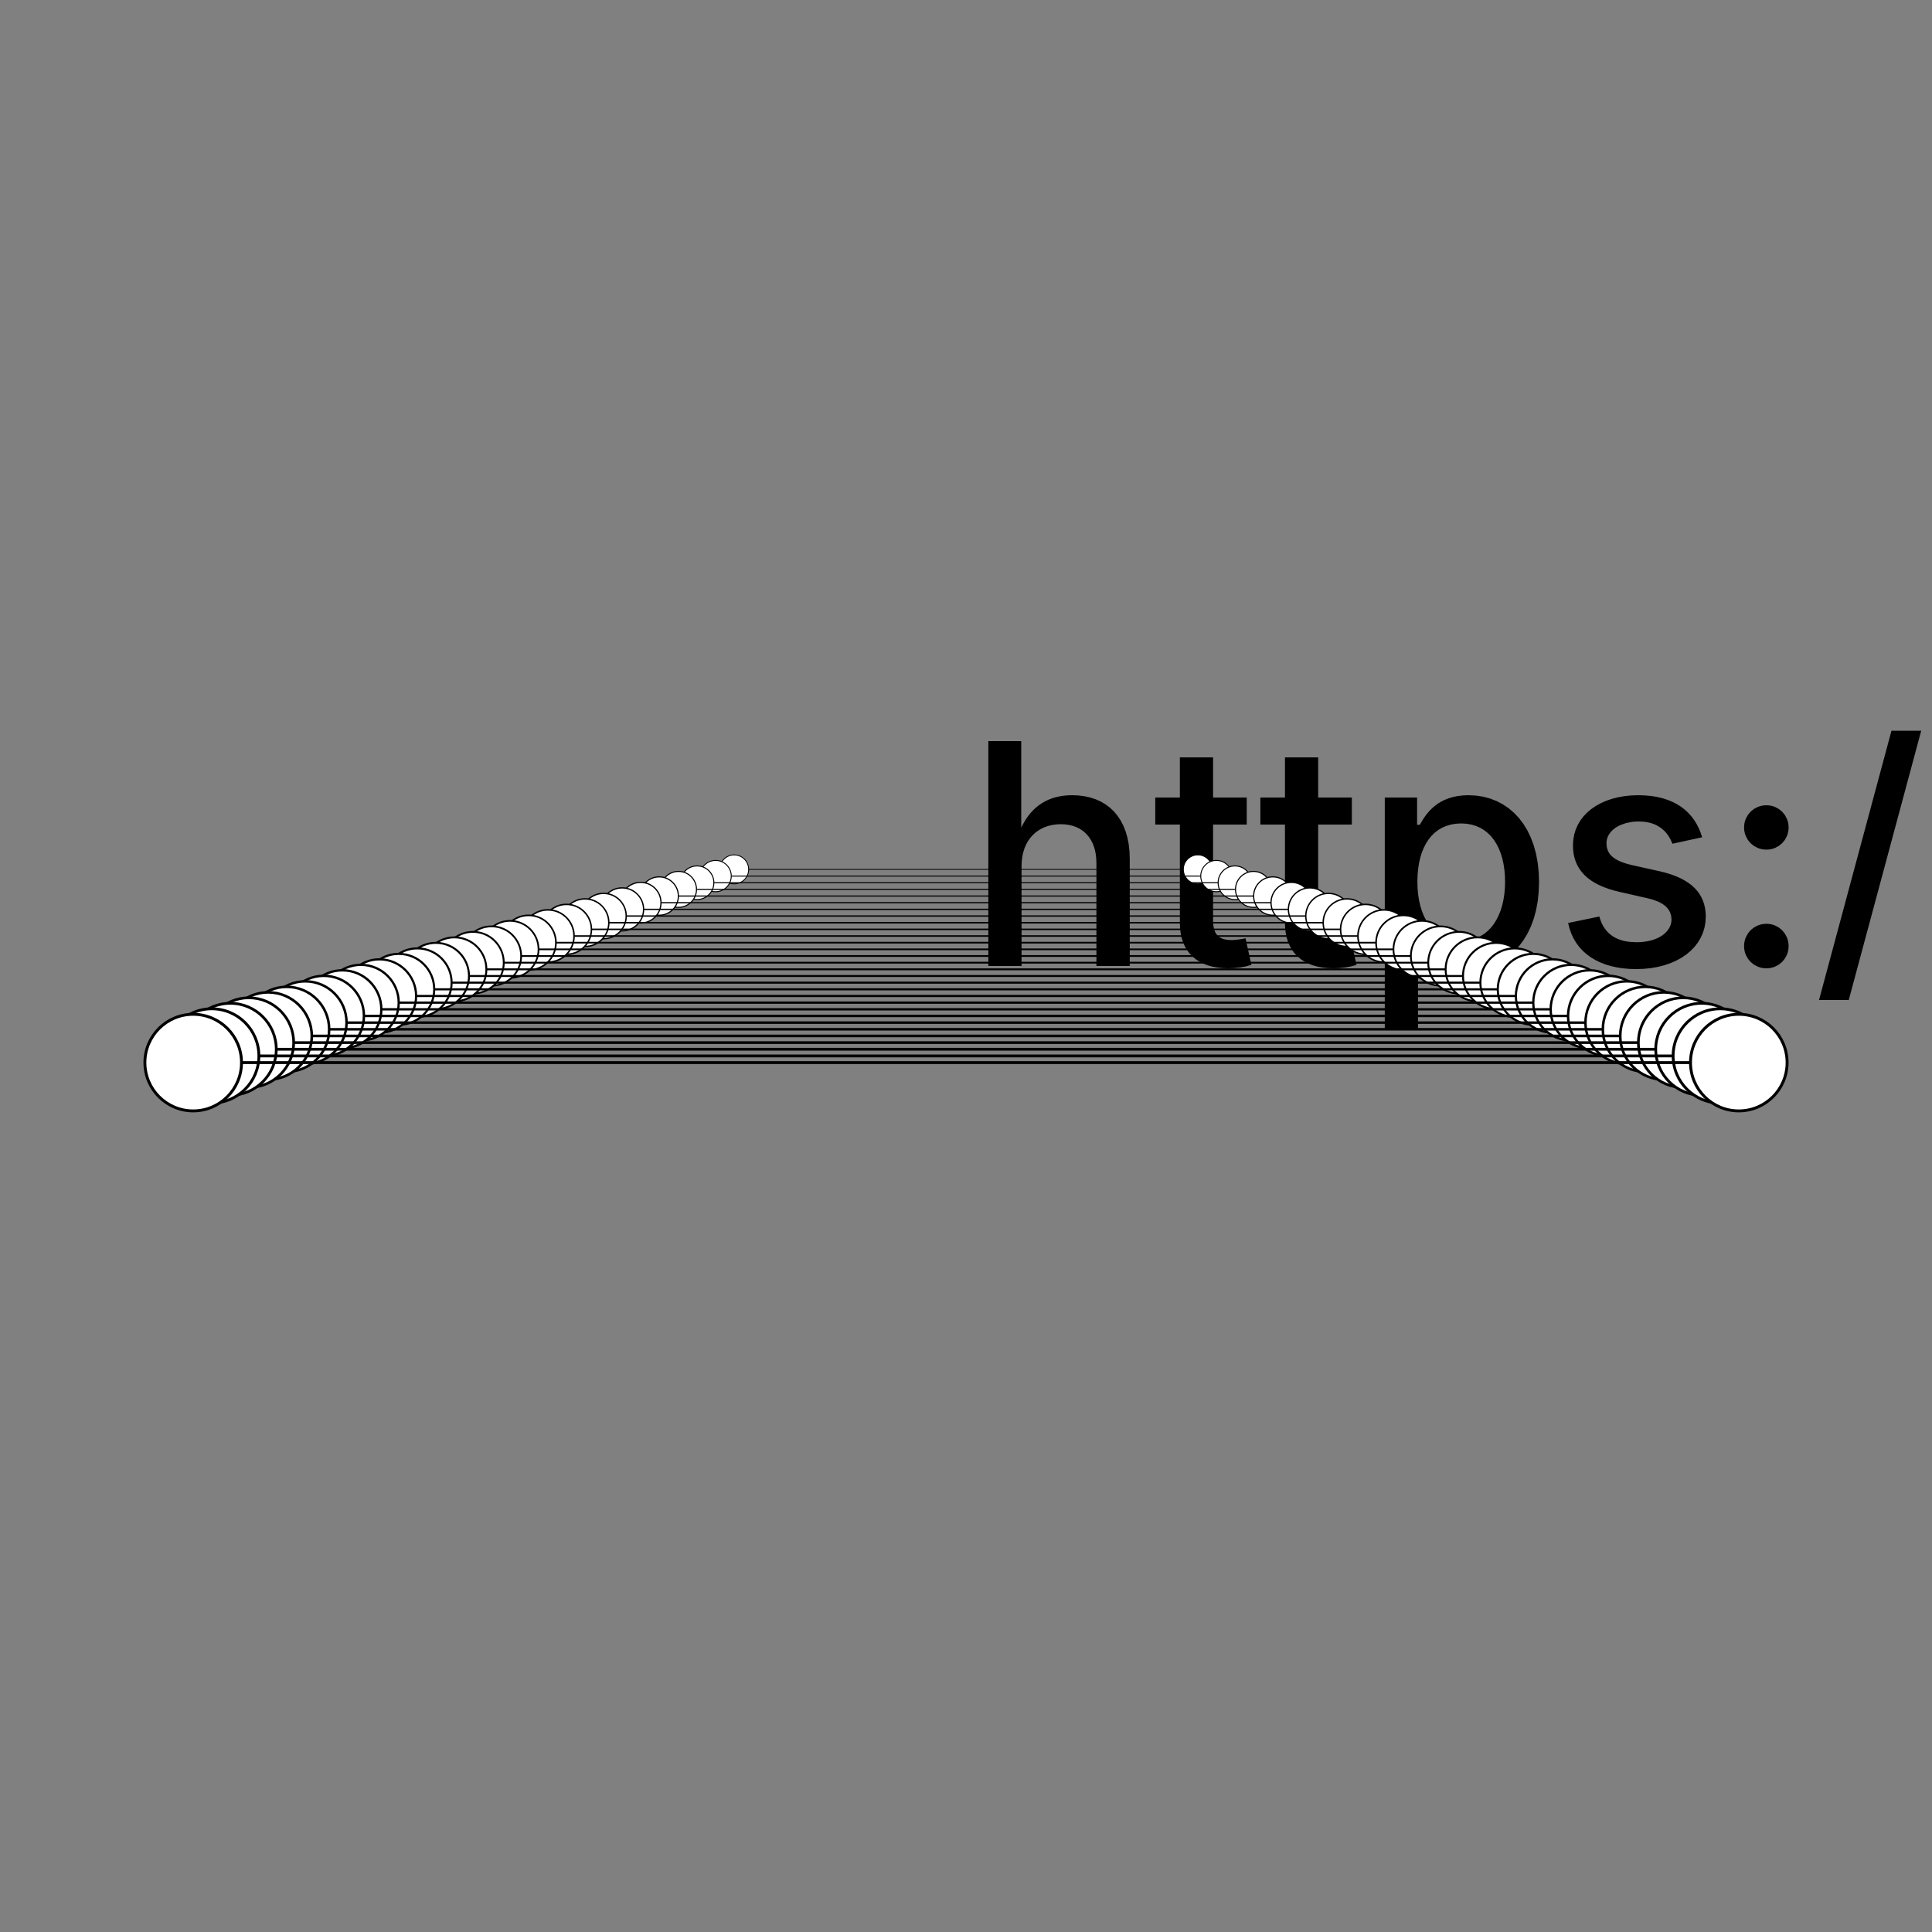 <?xml version="1.0" encoding="UTF-8"?>
<!DOCTYPE svg>
<svg
  data-animation-duration="2.5714285714285716s"
  preserveAspectRatio="xMidYMid meet"
  version="1.1"
  viewBox="-50 -50 100 100"
  xmlns:xlink="http://www.w3.org/1999/xlink"
  xmlns="http://www.w3.org/2000/svg"
>
  <rect x="-50" y="-50" width="100" height="100" fill="#808080" stroke="none"/>
  <title>
    ANIMATION 49 - VARIATION B
  </title>
  <desc>
    <p>See this animation in action here: <a href="https://andrew.wang-hoyer.com/experiments/svg-animations/49/b" target="_blank" rel="noopener">https://andrew.wang-hoyer.com/experiments/svg-animations/49/b</a>.</p>
    <p>Generator source code : <a href="https://github.com/ndrwhr/svg-animation-src/tree/master/site/_svgs/generators/animations/49/b.js" target="_blank" rel="noopener">https://github.com/ndrwhr/svg-animation-src/tree/master/site/_svgs/generators/animations/49/b.js</a>.</p>
    <p>All generated files and source code are released under the following license:</p>
    <p>MIT License</p>
    <p>Copyright (c) 2018-present Andrew Hoyer</p>
    <p>Permission is hereby granted, free of charge, to any person obtaining a copy of this software and associated documentation files (the &quot;Software&quot;), to deal in the Software without restriction, including without limitation the rights to use, copy, modify, merge, publish, distribute, sublicense, and/or sell copies of the Software, and to permit persons to whom the Software is furnished to do so, subject to the following conditions:</p>
    <p>The above copyright notice and this permission notice shall be included in all copies or substantial portions of the Software.</p>
    <p>THE SOFTWARE IS PROVIDED &quot;AS IS&quot;, WITHOUT WARRANTY OF ANY KIND, EXPRESS OR IMPLIED, INCLUDING BUT NOT LIMITED TO THE WARRANTIES OF MERCHANTABILITY, FITNESS FOR A PARTICULAR PURPOSE AND NONINFRINGEMENT. IN NO EVENT SHALL THE AUTHORS OR COPYRIGHT HOLDERS BE LIABLE FOR ANY CLAIM, DAMAGES OR OTHER LIABILITY, WHETHER IN AN ACTION OF CONTRACT, TORT OR OTHERWISE, ARISING FROM, OUT OF OR IN CONNECTION WITH THE SOFTWARE OR THE USE OR OTHER DEALINGS IN THE SOFTWARE.</p>
  </desc>
  <style>
    /* <![CDATA[ */
      .svg-49-b-line {
        stroke: black;
        stroke-width: .15;
      }
      
      .svg-49-b-circle {
        fill: white;
        stroke: black;
        stroke-width: .15;
      }
      
      .svg-49-b-animated-group {
        animation: svg-49-b-anim 2.571s ease-in-out alternate infinite;
      }
      
      @keyframes svg-49-b-anim {
        from {
          transform: rotate(45deg);
        }
      
        to {
          transform: rotate(-45deg);
        }
      }
      
    /* ]]> */
  </style>
  <defs>
    <g
      class="svg-49-b-g"
      id="svg-49-b-main-shape"
    >
      <line
        class="svg-49-b-line"
        x1="0"
        x2="0"
        y1="0"
        y2="-40"
      />
      <circle
        class="svg-49-b-circle"
        cx="0"
        cy="-40"
        r="2.5"
      />
    </g>
  </defs>
  <g
    class="svg-49-b-g"
    transform="translate(0 -5) scale(0.3)"
  >
    <g
      class="svg-49-b-g svg-49-b-animated-group"
      style="animation-delay: -0s"
    >
      <use
        class="svg-49-b-use"
        href="#svg-49-b-main-shape"
        transform="rotate(90)"
      />
    </g>
  </g>
  <g
    class="svg-49-b-g"
    transform="translate(0 -5) scale(0.3)"
  >
    <g
      class="svg-49-b-g svg-49-b-animated-group"
      style="animation-delay: -0s"
    >
      <use
        class="svg-49-b-use"
        href="#svg-49-b-main-shape"
        transform="rotate(-90)"
      />
    </g>
  </g>
  <g
    class="svg-49-b-g"
    transform="translate(0 -4.655) scale(0.324)"
  >
    <g
      class="svg-49-b-g svg-49-b-animated-group"
      style="animation-delay: -0.089s"
    >
      <use
        class="svg-49-b-use"
        href="#svg-49-b-main-shape"
        transform="rotate(90)"
      />
    </g>
  </g>
  <g
    class="svg-49-b-g"
    transform="translate(0 -4.655) scale(0.324)"
  >
    <g
      class="svg-49-b-g svg-49-b-animated-group"
      style="animation-delay: -0.089s"
    >
      <use
        class="svg-49-b-use"
        href="#svg-49-b-main-shape"
        transform="rotate(-90)"
      />
    </g>
  </g>
  <g
    class="svg-49-b-g"
    transform="translate(0 -4.31) scale(0.348)"
  >
    <g
      class="svg-49-b-g svg-49-b-animated-group"
      style="animation-delay: -0.177s"
    >
      <use
        class="svg-49-b-use"
        href="#svg-49-b-main-shape"
        transform="rotate(90)"
      />
    </g>
  </g>
  <g
    class="svg-49-b-g"
    transform="translate(0 -4.31) scale(0.348)"
  >
    <g
      class="svg-49-b-g svg-49-b-animated-group"
      style="animation-delay: -0.177s"
    >
      <use
        class="svg-49-b-use"
        href="#svg-49-b-main-shape"
        transform="rotate(-90)"
      />
    </g>
  </g>
  <g
    class="svg-49-b-g"
    transform="translate(0 -3.966) scale(0.372)"
  >
    <g
      class="svg-49-b-g svg-49-b-animated-group"
      style="animation-delay: -0.266s"
    >
      <use
        class="svg-49-b-use"
        href="#svg-49-b-main-shape"
        transform="rotate(90)"
      />
    </g>
  </g>
  <g
    class="svg-49-b-g"
    transform="translate(0 -3.966) scale(0.372)"
  >
    <g
      class="svg-49-b-g svg-49-b-animated-group"
      style="animation-delay: -0.266s"
    >
      <use
        class="svg-49-b-use"
        href="#svg-49-b-main-shape"
        transform="rotate(-90)"
      />
    </g>
  </g>
  <g
    class="svg-49-b-g"
    transform="translate(0 -3.621) scale(0.397)"
  >
    <g
      class="svg-49-b-g svg-49-b-animated-group"
      style="animation-delay: -0.355s"
    >
      <use
        class="svg-49-b-use"
        href="#svg-49-b-main-shape"
        transform="rotate(90)"
      />
    </g>
  </g>
  <g
    class="svg-49-b-g"
    transform="translate(0 -3.621) scale(0.397)"
  >
    <g
      class="svg-49-b-g svg-49-b-animated-group"
      style="animation-delay: -0.355s"
    >
      <use
        class="svg-49-b-use"
        href="#svg-49-b-main-shape"
        transform="rotate(-90)"
      />
    </g>
  </g>
  <g
    class="svg-49-b-g"
    transform="translate(0 -3.276) scale(0.421)"
  >
    <g
      class="svg-49-b-g svg-49-b-animated-group"
      style="animation-delay: -0.443s"
    >
      <use
        class="svg-49-b-use"
        href="#svg-49-b-main-shape"
        transform="rotate(90)"
      />
    </g>
  </g>
  <g
    class="svg-49-b-g"
    transform="translate(0 -3.276) scale(0.421)"
  >
    <g
      class="svg-49-b-g svg-49-b-animated-group"
      style="animation-delay: -0.443s"
    >
      <use
        class="svg-49-b-use"
        href="#svg-49-b-main-shape"
        transform="rotate(-90)"
      />
    </g>
  </g>
  <g
    class="svg-49-b-g"
    transform="translate(0 -2.931) scale(0.445)"
  >
    <g
      class="svg-49-b-g svg-49-b-animated-group"
      style="animation-delay: -0.532s"
    >
      <use
        class="svg-49-b-use"
        href="#svg-49-b-main-shape"
        transform="rotate(90)"
      />
    </g>
  </g>
  <g
    class="svg-49-b-g"
    transform="translate(0 -2.931) scale(0.445)"
  >
    <g
      class="svg-49-b-g svg-49-b-animated-group"
      style="animation-delay: -0.532s"
    >
      <use
        class="svg-49-b-use"
        href="#svg-49-b-main-shape"
        transform="rotate(-90)"
      />
    </g>
  </g>
  <g
    class="svg-49-b-g"
    transform="translate(0 -2.586) scale(0.469)"
  >
    <g
      class="svg-49-b-g svg-49-b-animated-group"
      style="animation-delay: -0.621s"
    >
      <use
        class="svg-49-b-use"
        href="#svg-49-b-main-shape"
        transform="rotate(90)"
      />
    </g>
  </g>
  <g
    class="svg-49-b-g"
    transform="translate(0 -2.586) scale(0.469)"
  >
    <g
      class="svg-49-b-g svg-49-b-animated-group"
      style="animation-delay: -0.621s"
    >
      <use
        class="svg-49-b-use"
        href="#svg-49-b-main-shape"
        transform="rotate(-90)"
      />
    </g>
  </g>
  <g
    class="svg-49-b-g"
    transform="translate(0 -2.241) scale(0.493)"
  >
    <g
      class="svg-49-b-g svg-49-b-animated-group"
      style="animation-delay: -0.709s"
    >
      <use
        class="svg-49-b-use"
        href="#svg-49-b-main-shape"
        transform="rotate(90)"
      />
    </g>
  </g>
  <g
    class="svg-49-b-g"
    transform="translate(0 -2.241) scale(0.493)"
  >
    <g
      class="svg-49-b-g svg-49-b-animated-group"
      style="animation-delay: -0.709s"
    >
      <use
        class="svg-49-b-use"
        href="#svg-49-b-main-shape"
        transform="rotate(-90)"
      />
    </g>
  </g>
  <g
    class="svg-49-b-g"
    transform="translate(0 -1.897) scale(0.517)"
  >
    <g
      class="svg-49-b-g svg-49-b-animated-group"
      style="animation-delay: -0.798s"
    >
      <use
        class="svg-49-b-use"
        href="#svg-49-b-main-shape"
        transform="rotate(90)"
      />
    </g>
  </g>
  <g
    class="svg-49-b-g"
    transform="translate(0 -1.897) scale(0.517)"
  >
    <g
      class="svg-49-b-g svg-49-b-animated-group"
      style="animation-delay: -0.798s"
    >
      <use
        class="svg-49-b-use"
        href="#svg-49-b-main-shape"
        transform="rotate(-90)"
      />
    </g>
  </g>
  <g
    class="svg-49-b-g"
    transform="translate(0 -1.552) scale(0.541)"
  >
    <g
      class="svg-49-b-g svg-49-b-animated-group"
      style="animation-delay: -0.887s"
    >
      <use
        class="svg-49-b-use"
        href="#svg-49-b-main-shape"
        transform="rotate(90)"
      />
    </g>
  </g>
  <g
    class="svg-49-b-g"
    transform="translate(0 -1.552) scale(0.541)"
  >
    <g
      class="svg-49-b-g svg-49-b-animated-group"
      style="animation-delay: -0.887s"
    >
      <use
        class="svg-49-b-use"
        href="#svg-49-b-main-shape"
        transform="rotate(-90)"
      />
    </g>
  </g>
  <g
    class="svg-49-b-g"
    transform="translate(0 -1.207) scale(0.566)"
  >
    <g
      class="svg-49-b-g svg-49-b-animated-group"
      style="animation-delay: -0.975s"
    >
      <use
        class="svg-49-b-use"
        href="#svg-49-b-main-shape"
        transform="rotate(90)"
      />
    </g>
  </g>
  <g
    class="svg-49-b-g"
    transform="translate(0 -1.207) scale(0.566)"
  >
    <g
      class="svg-49-b-g svg-49-b-animated-group"
      style="animation-delay: -0.975s"
    >
      <use
        class="svg-49-b-use"
        href="#svg-49-b-main-shape"
        transform="rotate(-90)"
      />
    </g>
  </g>
  <g
    class="svg-49-b-g"
    transform="translate(0 -0.862) scale(0.59)"
  >
    <g
      class="svg-49-b-g svg-49-b-animated-group"
      style="animation-delay: -1.064s"
    >
      <use
        class="svg-49-b-use"
        href="#svg-49-b-main-shape"
        transform="rotate(90)"
      />
    </g>
  </g>
  <g
    class="svg-49-b-g"
    transform="translate(0 -0.862) scale(0.59)"
  >
    <g
      class="svg-49-b-g svg-49-b-animated-group"
      style="animation-delay: -1.064s"
    >
      <use
        class="svg-49-b-use"
        href="#svg-49-b-main-shape"
        transform="rotate(-90)"
      />
    </g>
  </g>
  <g
    class="svg-49-b-g"
    transform="translate(0 -0.517) scale(0.614)"
  >
    <g
      class="svg-49-b-g svg-49-b-animated-group"
      style="animation-delay: -1.153s"
    >
      <use
        class="svg-49-b-use"
        href="#svg-49-b-main-shape"
        transform="rotate(90)"
      />
    </g>
  </g>
  <g
    class="svg-49-b-g"
    transform="translate(0 -0.517) scale(0.614)"
  >
    <g
      class="svg-49-b-g svg-49-b-animated-group"
      style="animation-delay: -1.153s"
    >
      <use
        class="svg-49-b-use"
        href="#svg-49-b-main-shape"
        transform="rotate(-90)"
      />
    </g>
  </g>
  <g
    class="svg-49-b-g"
    transform="translate(0 -0.172) scale(0.638)"
  >
    <g
      class="svg-49-b-g svg-49-b-animated-group"
      style="animation-delay: -1.241s"
    >
      <use
        class="svg-49-b-use"
        href="#svg-49-b-main-shape"
        transform="rotate(90)"
      />
    </g>
  </g>
  <g
    class="svg-49-b-g"
    transform="translate(0 -0.172) scale(0.638)"
  >
    <g
      class="svg-49-b-g svg-49-b-animated-group"
      style="animation-delay: -1.241s"
    >
      <use
        class="svg-49-b-use"
        href="#svg-49-b-main-shape"
        transform="rotate(-90)"
      />
    </g>
  </g>
  <g
    class="svg-49-b-g"
    transform="translate(0 0.172) scale(0.662)"
  >
    <g
      class="svg-49-b-g svg-49-b-animated-group"
      style="animation-delay: -1.33s"
    >
      <use
        class="svg-49-b-use"
        href="#svg-49-b-main-shape"
        transform="rotate(90)"
      />
    </g>
  </g>
  <g
    class="svg-49-b-g"
    transform="translate(0 0.172) scale(0.662)"
  >
    <g
      class="svg-49-b-g svg-49-b-animated-group"
      style="animation-delay: -1.33s"
    >
      <use
        class="svg-49-b-use"
        href="#svg-49-b-main-shape"
        transform="rotate(-90)"
      />
    </g>
  </g>
  <g
    class="svg-49-b-g"
    transform="translate(0 0.517) scale(0.686)"
  >
    <g
      class="svg-49-b-g svg-49-b-animated-group"
      style="animation-delay: -1.419s"
    >
      <use
        class="svg-49-b-use"
        href="#svg-49-b-main-shape"
        transform="rotate(90)"
      />
    </g>
  </g>
  <g
    class="svg-49-b-g"
    transform="translate(0 0.517) scale(0.686)"
  >
    <g
      class="svg-49-b-g svg-49-b-animated-group"
      style="animation-delay: -1.419s"
    >
      <use
        class="svg-49-b-use"
        href="#svg-49-b-main-shape"
        transform="rotate(-90)"
      />
    </g>
  </g>
  <g
    class="svg-49-b-g"
    transform="translate(0 0.862) scale(0.71)"
  >
    <g
      class="svg-49-b-g svg-49-b-animated-group"
      style="animation-delay: -1.507s"
    >
      <use
        class="svg-49-b-use"
        href="#svg-49-b-main-shape"
        transform="rotate(90)"
      />
    </g>
  </g>
  <g
    class="svg-49-b-g"
    transform="translate(0 0.862) scale(0.71)"
  >
    <g
      class="svg-49-b-g svg-49-b-animated-group"
      style="animation-delay: -1.507s"
    >
      <use
        class="svg-49-b-use"
        href="#svg-49-b-main-shape"
        transform="rotate(-90)"
      />
    </g>
  </g>
  <g
    class="svg-49-b-g"
    transform="translate(0 1.207) scale(0.734)"
  >
    <g
      class="svg-49-b-g svg-49-b-animated-group"
      style="animation-delay: -1.596s"
    >
      <use
        class="svg-49-b-use"
        href="#svg-49-b-main-shape"
        transform="rotate(90)"
      />
    </g>
  </g>
  <g
    class="svg-49-b-g"
    transform="translate(0 1.207) scale(0.734)"
  >
    <g
      class="svg-49-b-g svg-49-b-animated-group"
      style="animation-delay: -1.596s"
    >
      <use
        class="svg-49-b-use"
        href="#svg-49-b-main-shape"
        transform="rotate(-90)"
      />
    </g>
  </g>
  <g
    class="svg-49-b-g"
    transform="translate(0 1.552) scale(0.759)"
  >
    <g
      class="svg-49-b-g svg-49-b-animated-group"
      style="animation-delay: -1.685s"
    >
      <use
        class="svg-49-b-use"
        href="#svg-49-b-main-shape"
        transform="rotate(90)"
      />
    </g>
  </g>
  <g
    class="svg-49-b-g"
    transform="translate(0 1.552) scale(0.759)"
  >
    <g
      class="svg-49-b-g svg-49-b-animated-group"
      style="animation-delay: -1.685s"
    >
      <use
        class="svg-49-b-use"
        href="#svg-49-b-main-shape"
        transform="rotate(-90)"
      />
    </g>
  </g>
  <g
    class="svg-49-b-g"
    transform="translate(0 1.897) scale(0.783)"
  >
    <g
      class="svg-49-b-g svg-49-b-animated-group"
      style="animation-delay: -1.773s"
    >
      <use
        class="svg-49-b-use"
        href="#svg-49-b-main-shape"
        transform="rotate(90)"
      />
    </g>
  </g>
  <g
    class="svg-49-b-g"
    transform="translate(0 1.897) scale(0.783)"
  >
    <g
      class="svg-49-b-g svg-49-b-animated-group"
      style="animation-delay: -1.773s"
    >
      <use
        class="svg-49-b-use"
        href="#svg-49-b-main-shape"
        transform="rotate(-90)"
      />
    </g>
  </g>
  <g
    class="svg-49-b-g"
    transform="translate(0 2.241) scale(0.807)"
  >
    <g
      class="svg-49-b-g svg-49-b-animated-group"
      style="animation-delay: -1.862s"
    >
      <use
        class="svg-49-b-use"
        href="#svg-49-b-main-shape"
        transform="rotate(90)"
      />
    </g>
  </g>
  <g
    class="svg-49-b-g"
    transform="translate(0 2.241) scale(0.807)"
  >
    <g
      class="svg-49-b-g svg-49-b-animated-group"
      style="animation-delay: -1.862s"
    >
      <use
        class="svg-49-b-use"
        href="#svg-49-b-main-shape"
        transform="rotate(-90)"
      />
    </g>
  </g>
  <g
    class="svg-49-b-g"
    transform="translate(0 2.586) scale(0.831)"
  >
    <g
      class="svg-49-b-g svg-49-b-animated-group"
      style="animation-delay: -1.951s"
    >
      <use
        class="svg-49-b-use"
        href="#svg-49-b-main-shape"
        transform="rotate(90)"
      />
    </g>
  </g>
  <g
    class="svg-49-b-g"
    transform="translate(0 2.586) scale(0.831)"
  >
    <g
      class="svg-49-b-g svg-49-b-animated-group"
      style="animation-delay: -1.951s"
    >
      <use
        class="svg-49-b-use"
        href="#svg-49-b-main-shape"
        transform="rotate(-90)"
      />
    </g>
  </g>
  <g
    class="svg-49-b-g"
    transform="translate(0 2.931) scale(0.855)"
  >
    <g
      class="svg-49-b-g svg-49-b-animated-group"
      style="animation-delay: -2.039s"
    >
      <use
        class="svg-49-b-use"
        href="#svg-49-b-main-shape"
        transform="rotate(90)"
      />
    </g>
  </g>
  <g
    class="svg-49-b-g"
    transform="translate(0 2.931) scale(0.855)"
  >
    <g
      class="svg-49-b-g svg-49-b-animated-group"
      style="animation-delay: -2.039s"
    >
      <use
        class="svg-49-b-use"
        href="#svg-49-b-main-shape"
        transform="rotate(-90)"
      />
    </g>
  </g>
  <g
    class="svg-49-b-g"
    transform="translate(0 3.276) scale(0.879)"
  >
    <g
      class="svg-49-b-g svg-49-b-animated-group"
      style="animation-delay: -2.128s"
    >
      <use
        class="svg-49-b-use"
        href="#svg-49-b-main-shape"
        transform="rotate(90)"
      />
    </g>
  </g>
  <g
    class="svg-49-b-g"
    transform="translate(0 3.276) scale(0.879)"
  >
    <g
      class="svg-49-b-g svg-49-b-animated-group"
      style="animation-delay: -2.128s"
    >
      <use
        class="svg-49-b-use"
        href="#svg-49-b-main-shape"
        transform="rotate(-90)"
      />
    </g>
  </g>
  <g
    class="svg-49-b-g"
    transform="translate(0 3.621) scale(0.903)"
  >
    <g
      class="svg-49-b-g svg-49-b-animated-group"
      style="animation-delay: -2.217s"
    >
      <use
        class="svg-49-b-use"
        href="#svg-49-b-main-shape"
        transform="rotate(90)"
      />
    </g>
  </g>
  <g
    class="svg-49-b-g"
    transform="translate(0 3.621) scale(0.903)"
  >
    <g
      class="svg-49-b-g svg-49-b-animated-group"
      style="animation-delay: -2.217s"
    >
      <use
        class="svg-49-b-use"
        href="#svg-49-b-main-shape"
        transform="rotate(-90)"
      />
    </g>
  </g>
  <g
    class="svg-49-b-g"
    transform="translate(0 3.966) scale(0.928)"
  >
    <g
      class="svg-49-b-g svg-49-b-animated-group"
      style="animation-delay: -2.305s"
    >
      <use
        class="svg-49-b-use"
        href="#svg-49-b-main-shape"
        transform="rotate(90)"
      />
    </g>
  </g>
  <g
    class="svg-49-b-g"
    transform="translate(0 3.966) scale(0.928)"
  >
    <g
      class="svg-49-b-g svg-49-b-animated-group"
      style="animation-delay: -2.305s"
    >
      <use
        class="svg-49-b-use"
        href="#svg-49-b-main-shape"
        transform="rotate(-90)"
      />
    </g>
  </g>
  <g
    class="svg-49-b-g"
    transform="translate(0 4.31) scale(0.952)"
  >
    <g
      class="svg-49-b-g svg-49-b-animated-group"
      style="animation-delay: -2.394s"
    >
      <use
        class="svg-49-b-use"
        href="#svg-49-b-main-shape"
        transform="rotate(90)"
      />
    </g>
  </g>
  <g
    class="svg-49-b-g"
    transform="translate(0 4.31) scale(0.952)"
  >
    <g
      class="svg-49-b-g svg-49-b-animated-group"
      style="animation-delay: -2.394s"
    >
      <use
        class="svg-49-b-use"
        href="#svg-49-b-main-shape"
        transform="rotate(-90)"
      />
    </g>
  </g>
  <g
    class="svg-49-b-g"
    transform="translate(0 4.655) scale(0.976)"
  >
    <g
      class="svg-49-b-g svg-49-b-animated-group"
      style="animation-delay: -2.483s"
    >
      <use
        class="svg-49-b-use"
        href="#svg-49-b-main-shape"
        transform="rotate(90)"
      />
    </g>
  </g>
  <g
    class="svg-49-b-g"
    transform="translate(0 4.655) scale(0.976)"
  >
    <g
      class="svg-49-b-g svg-49-b-animated-group"
      style="animation-delay: -2.483s"
    >
      <use
        class="svg-49-b-use"
        href="#svg-49-b-main-shape"
        transform="rotate(-90)"
      />
    </g>
  </g>
  <g
    class="svg-49-b-g"
    transform="translate(0 5) scale(1)"
  >
    <g
      class="svg-49-b-g svg-49-b-animated-group"
      style="animation-delay: -2.571s"
    >
      <use
        class="svg-49-b-use"
        href="#svg-49-b-main-shape"
        transform="rotate(90)"
      />
    </g>
  </g>
  <g
    class="svg-49-b-g"
    transform="translate(0 5) scale(1)"
  >
    <g
      class="svg-49-b-g svg-49-b-animated-group"
      style="animation-delay: -2.571s"
    >
      <use
        class="svg-49-b-use"
        href="#svg-49-b-main-shape"
        transform="rotate(-90)"
      />
    </g>
  </g>
</svg>
